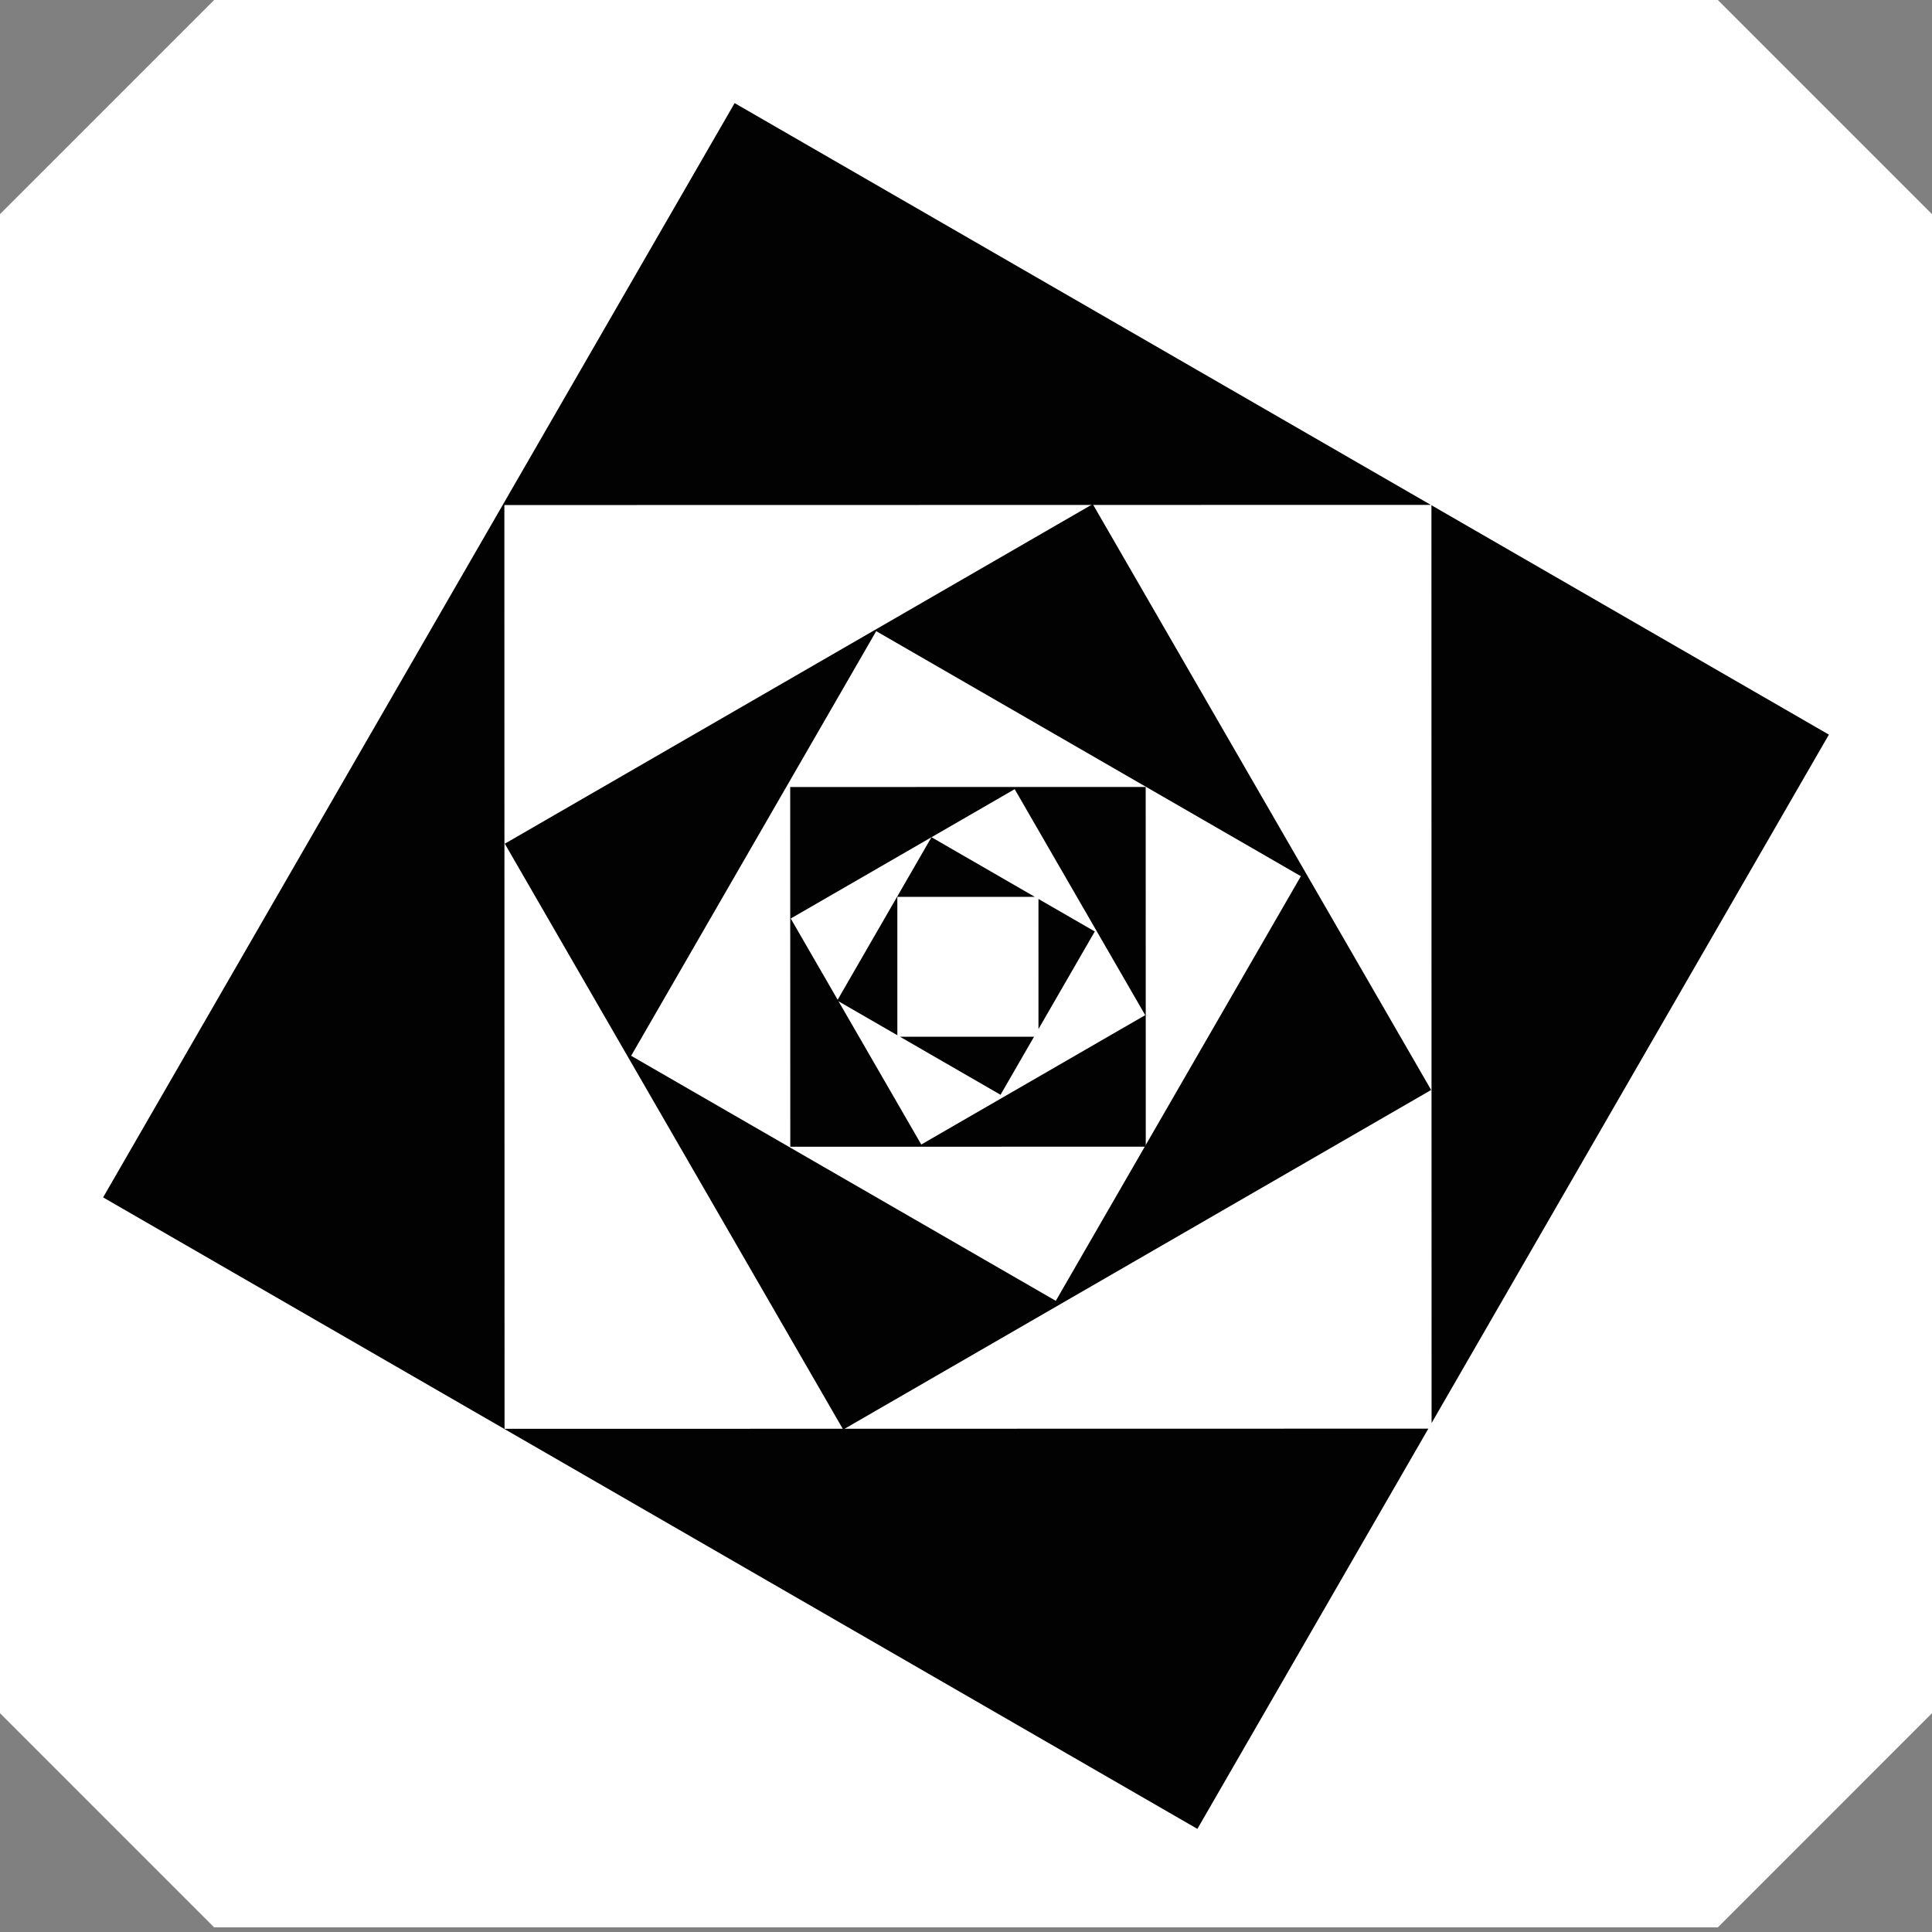 <?xml version="1.0" encoding="utf-8"?>
<!-- Generator: Adobe Illustrator 16.0.0, SVG Export Plug-In . SVG Version: 6.00 Build 0)  -->
<!DOCTYPE svg PUBLIC "-//W3C//DTD SVG 1.1//EN" "http://www.w3.org/Graphics/SVG/1.1/DTD/svg11.dtd">
<svg version="1.1" xmlns="http://www.w3.org/2000/svg" xmlns:xlink="http://www.w3.org/1999/xlink" x="0px" y="0px"
	 width="283.46px" height="283.46px" viewBox="0 0 283.46 283.46" enable-background="new 0 0 283.46 283.46" xml:space="preserve">
<rect x="0" y="0" width="283.46" height="283.46" fill="#808080" stroke="none"/>
<g id="Layer_3">
	<polygon fill="#FFFFFF" points="252.04,0 31.42,0 0,31.419 0,251.357 31.42,282.779 252.04,282.779 283.46,251.357 283.46,31.419 	
		"/>
</g>
<g id="Layer_2">
	<g>
		<g>
			<polygon fill="#020202" points="210.04,208.789 268.332,107.782 210.017,74.127 			"/>
			<polygon fill="#020202" points="74.026,209.635 74,74.1 209.925,74.075 107.783,15.128 15.128,175.679 175.679,268.332 
				209.566,209.609 			"/>
		</g>
		<path fill="#020202" d="M160.327,73.961l-86.264,49.826l49.649,85.959l86.264-49.825L160.327,73.961z M92.601,154.904
			l35.955-62.303l62.305,35.955l-35.956,62.302L92.601,154.904z"/>
		<path fill="#020202" d="M168.094,115.46l-52.156,0.01l0.011,52.779l52.156-0.01L168.094,115.46z M116.015,134.764l32.857-18.978
			l19.153,33.157l-32.858,18.979L116.015,134.764z"/>
		<g>
			<polygon fill="#020202" points="152.364,150.977 160.627,136.664 152.362,131.896 			"/>
			<polygon fill="#020202" points="132.043,152.109 146.797,160.625 151.713,152.107 			"/>
			<polygon fill="#020202" points="131.657,131.589 151.83,131.588 136.664,122.834 122.834,146.797 131.658,151.889 			"/>
		</g>
	</g>
</g>
</svg>
